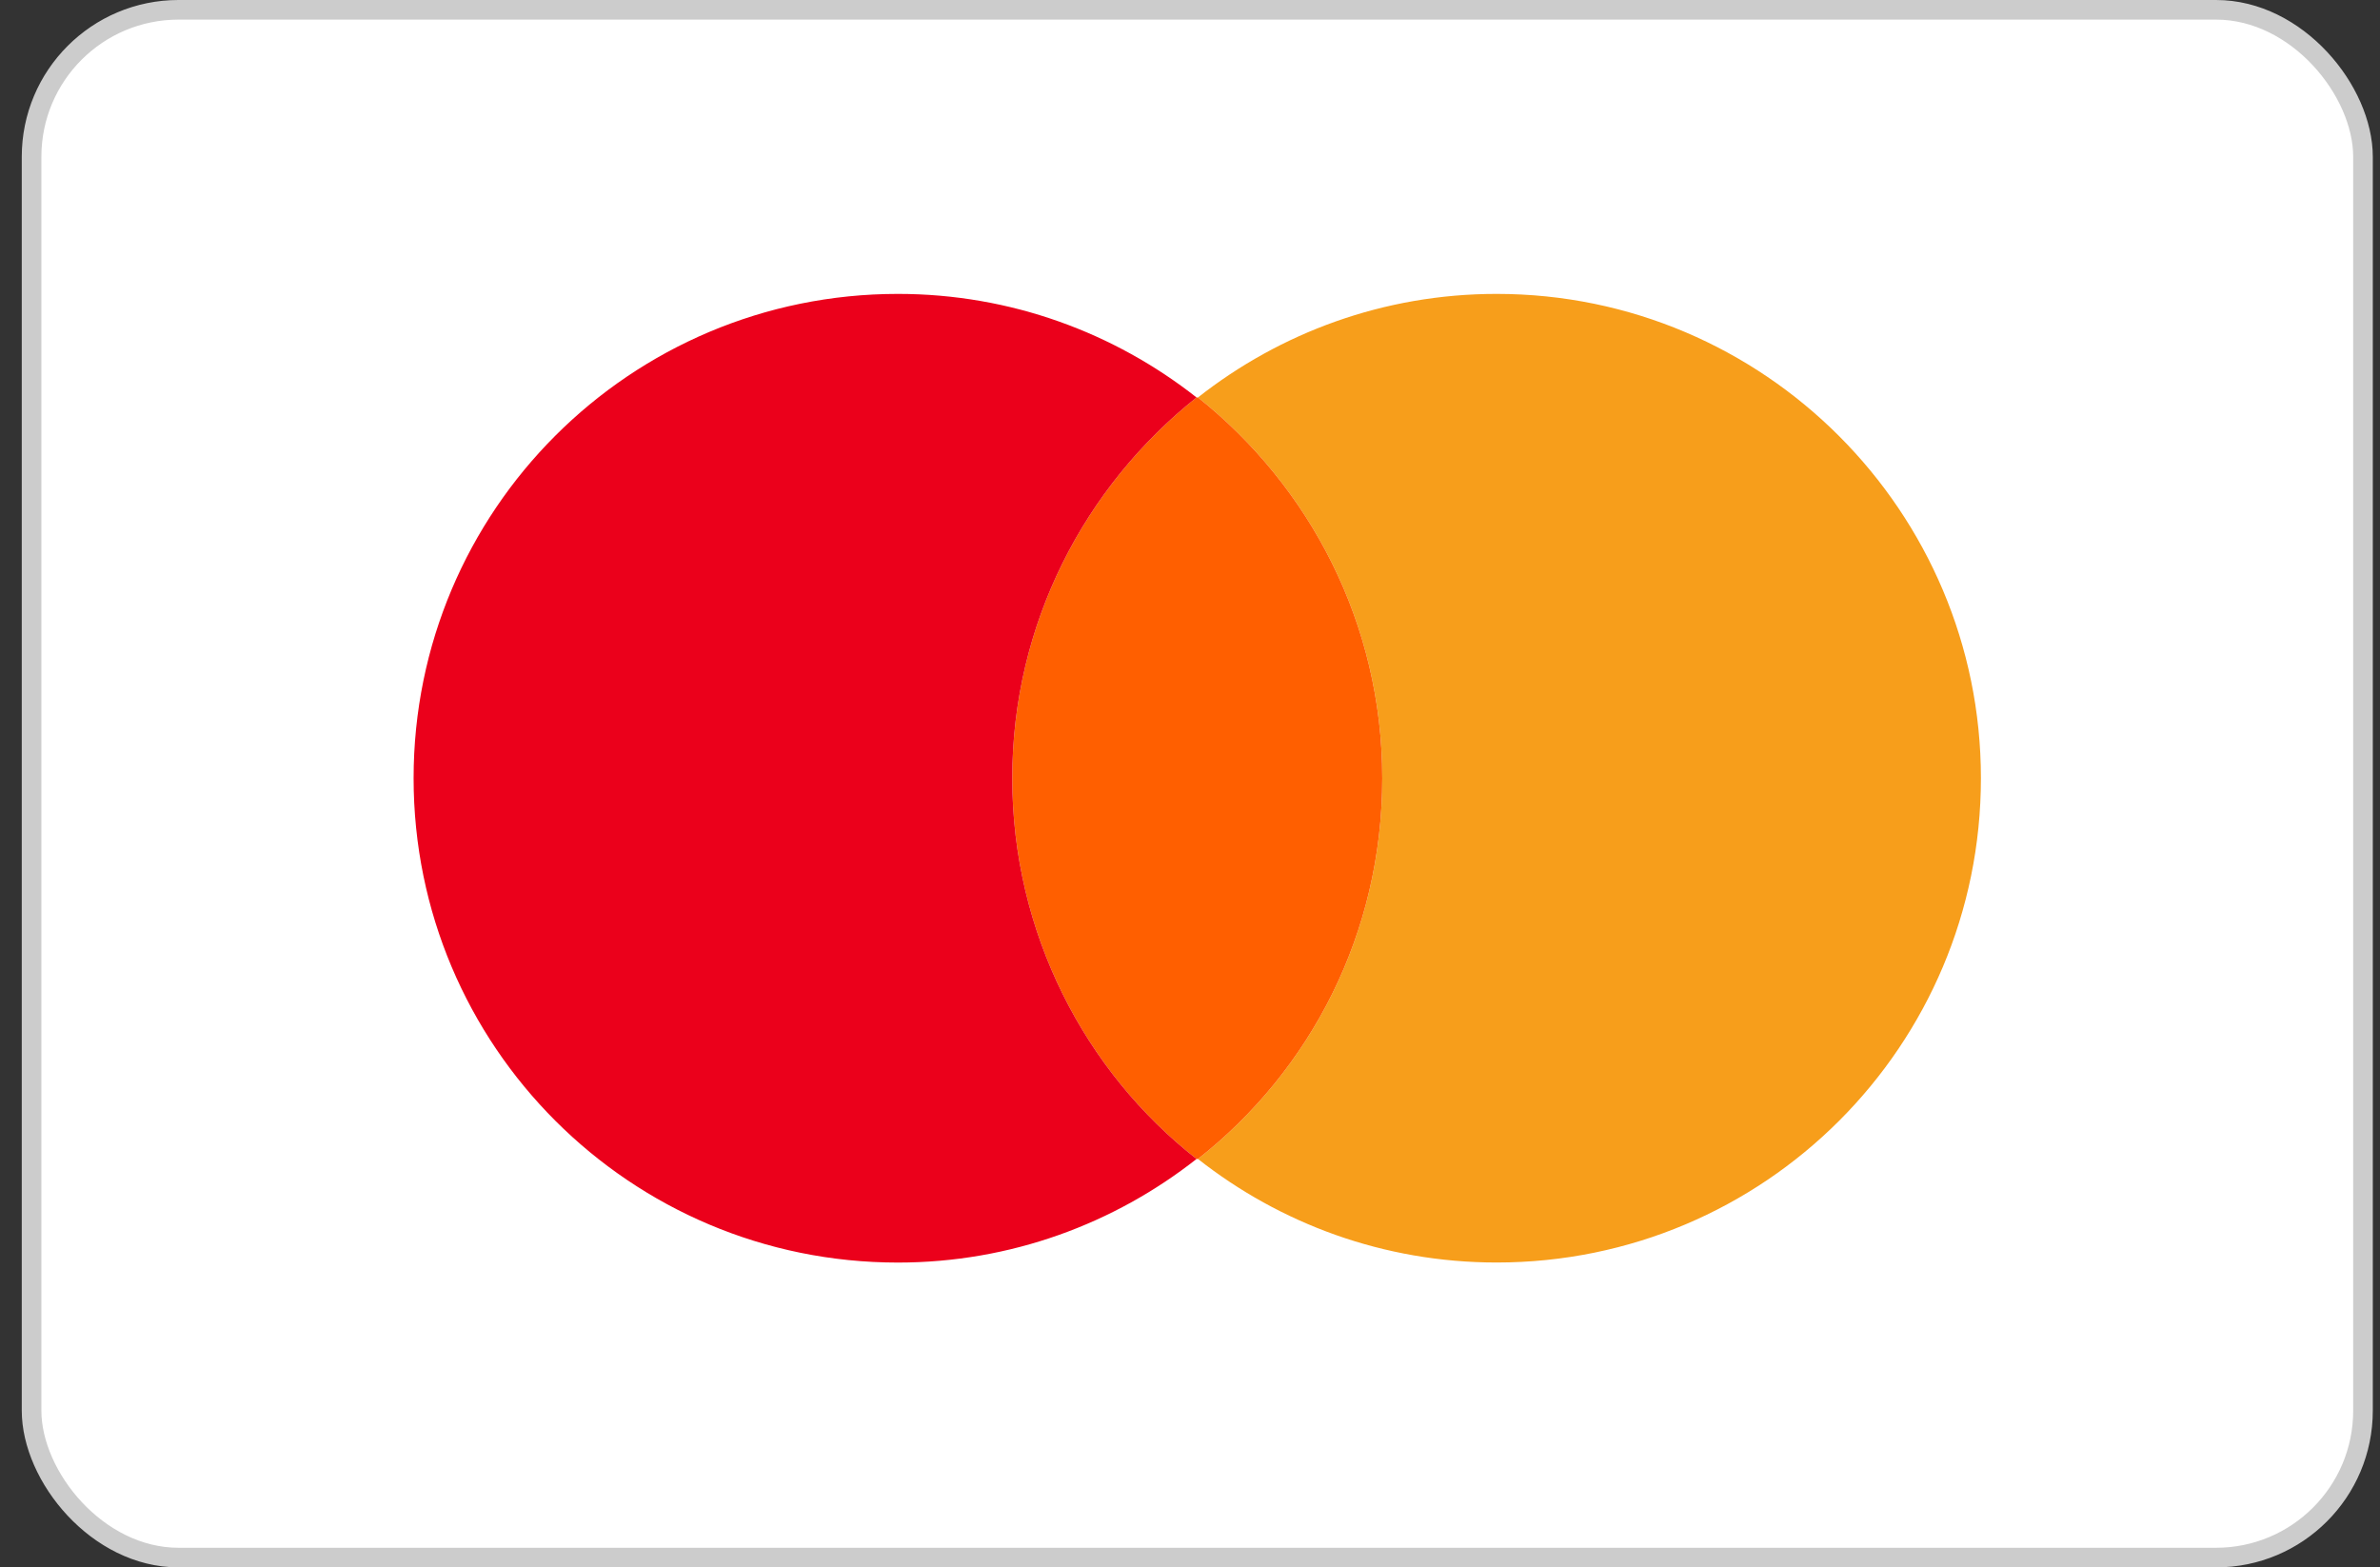 <svg width="41" height="27" viewBox="0 0 41 27" fill="none" xmlns="http://www.w3.org/2000/svg">
<rect x="0" y="0" width="41" height="27" fill="#333333" stroke="none"/>
<rect x="0.544" y="0.169" width="40.163" height="26.663" rx="2.531" fill="white"/>
<path d="M34.125 13.406C34.125 18.018 30.394 21.749 25.782 21.749C23.835 21.749 22.05 21.077 20.637 19.965C22.583 18.435 23.812 16.071 23.812 13.406C23.812 10.741 22.56 8.377 20.637 6.847C22.05 5.735 23.835 5.063 25.782 5.063C30.394 5.063 34.125 8.817 34.125 13.406Z" fill="#F79E1B"/>
<path d="M20.637 6.847C20.637 6.847 20.637 6.847 20.637 6.847C22.56 8.377 23.812 10.741 23.812 13.406C23.812 16.071 22.583 18.435 20.637 19.965L20.613 19.965C18.69 18.458 17.438 16.071 17.438 13.406C17.438 10.741 18.69 8.377 20.613 6.847C20.613 6.847 20.613 6.847 20.613 6.847L20.637 6.847Z" fill="#FF5F00"/>
<path d="M17.438 13.406C17.438 10.741 18.69 8.377 20.613 6.847C19.2 5.735 17.415 5.063 15.468 5.063C10.856 5.063 7.125 8.794 7.125 13.406C7.125 18.018 10.856 21.75 15.468 21.75C17.415 21.75 19.2 21.077 20.613 19.965C18.69 18.458 17.438 16.071 17.438 13.406Z" fill="#EB001B"/>
<rect x="0.544" y="0.169" width="40.163" height="26.663" rx="2.531" stroke="#CCCCCC" stroke-width="0.338"/>
</svg>
